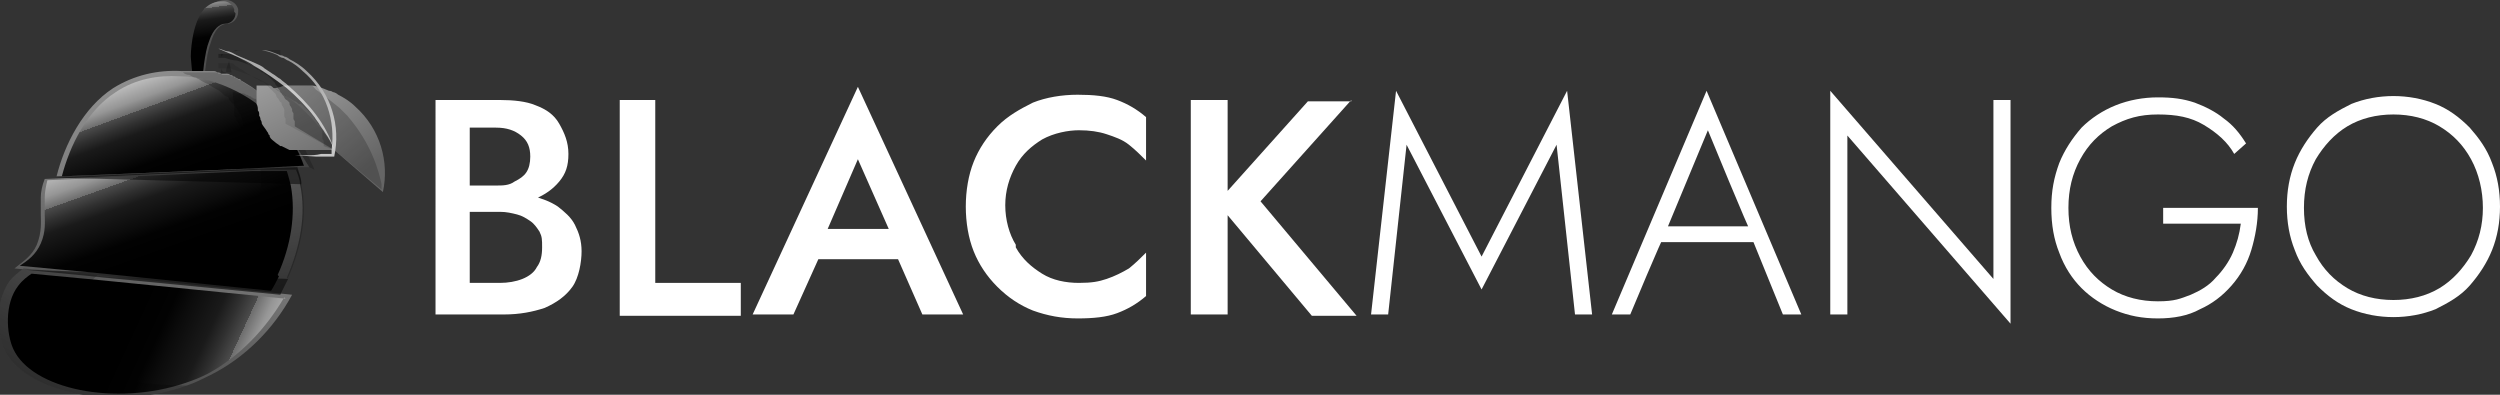 <?xml version="1.0" encoding="UTF-8"?>
<svg xmlns="http://www.w3.org/2000/svg" xmlns:xlink="http://www.w3.org/1999/xlink" version="1.1" viewBox="0 0 190 30">
  <rect x="0" y="0" width="190" height="30" fill="#333333" stroke="none"/>
  <!-- Generator: Adobe Illustrator 29.0.0, SVG Export Plug-In . SVG Version: 2.1.0 Build 186)  -->
  <defs>
    <style>
      .st0 {
        fill: url(#linear-gradient2);
      }

      .st1 {
        fill: url(#linear-gradient9);
      }

      .st2 {
        fill: url(#linear-gradient6);
      }

      .st3 {
        fill: url(#linear-gradient8);
      }

      .st4 {
        fill: url(#linear-gradient4);
      }

      .st5 {
        fill: url(#linear-gradient1);
      }

      .st5, .st6, .st7, .st8, .st9, .st10 {
        mix-blend-mode: screen;
      }

      .st6 {
        fill: url(#linear-gradient7);
      }

      .st7 {
        fill: url(#linear-gradient3);
      }

      .st8 {
        fill: url(#linear-gradient5);
      }

      .st11 {
        fill: url(#linear-gradient);
      }

      .st12 {
        isolation: isolate;
      }

      .st9 {
        fill: url(#linear-gradient10);
      }

      .st13 {
        fill: #fff;
      }

      .st14 {
        opacity: .3;
      }

      .st14, .st15, .st16, .st17, .st18 {
        mix-blend-mode: overlay;
      }

      .st15 {
        opacity: .5;
      }

      .st16 {
        opacity: .2;
      }

      .st17 {
        opacity: .1;
      }

      .st18 {
        opacity: 0;
      }

      .st10 {
        opacity: .6;
      }
    </style>
    <linearGradient id="linear-gradient" x1="15.1" y1="-.8" x2="16.4" y2="3.9" gradientUnits="userSpaceOnUse">
      <stop offset="0" stop-color="#5e5e5e"/>
      <stop offset="1" stop-color="#4d4d4d"/>
    </linearGradient>
    <linearGradient id="linear-gradient1" x1="15.8" y1="-.7" x2="16.4" y2="3.6" gradientUnits="userSpaceOnUse">
      <stop offset="0" stop-color="#fff"/>
      <stop offset="0" stop-color="#f8f8f8"/>
      <stop offset="0" stop-color="#c5c5c5"/>
      <stop offset=".2" stop-color="#969696"/>
      <stop offset=".3" stop-color="#6d6d6d"/>
      <stop offset=".3" stop-color="#4b4b4b"/>
      <stop offset=".4" stop-color="#303030"/>
      <stop offset=".5" stop-color="#1a1a1a"/>
      <stop offset=".7" stop-color="#0b0b0b"/>
      <stop offset=".8" stop-color="#020202"/>
      <stop offset="1" stop-color="#000"/>
    </linearGradient>
    <linearGradient id="linear-gradient2" x1="10.6" y1="4.9" x2="15.8" y2="18.3" gradientUnits="userSpaceOnUse">
      <stop offset="0" stop-color="#919191"/>
      <stop offset=".4" stop-color="#7d7d7d"/>
      <stop offset="1" stop-color="#5e5e5e"/>
    </linearGradient>
    <linearGradient id="linear-gradient3" x1="11.1" y1="5.6" x2="13.9" y2="13.2" xlink:href="#linear-gradient1"/>
    <linearGradient id="linear-gradient4" x1="11.1" y1="12.6" x2="13.6" y2="25.8" gradientUnits="userSpaceOnUse">
      <stop offset="0" stop-color="#767676"/>
      <stop offset="1" stop-color="#373737"/>
    </linearGradient>
    <linearGradient id="linear-gradient5" x1="9.6" y1="10.9" x2="12.6" y2="19.3" xlink:href="#linear-gradient1"/>
    <linearGradient id="linear-gradient6" x1="13.9" y1="17.7" x2="5.8" y2="31.5" xlink:href="#linear-gradient4"/>
    <linearGradient id="linear-gradient7" x1="20.3" y1="29.3" x2="9.9" y2="24.5" xlink:href="#linear-gradient1"/>
    <linearGradient id="linear-gradient8" x1="17.1" y1="2.8" x2="26.4" y2="14.1" gradientUnits="userSpaceOnUse">
      <stop offset="0" stop-color="#c7c7c7"/>
      <stop offset="1" stop-color="#656565"/>
    </linearGradient>
    <linearGradient id="linear-gradient9" x1="16.5" y1=".2" x2="23.6" y2="14.4" xlink:href="#linear-gradient8"/>
    <linearGradient id="linear-gradient10" x1="-1384.2" y1="1666.5" x2="-1377.4" y2="1674.8" gradientTransform="translate(-543 2100.2) rotate(155.5)" xlink:href="#linear-gradient8"/>
  </defs>
  <g class="st12">
    <g id="_레이어_1" data-name="레이어_1">
      <g>
        <path class="st11" d="M18.1.9c0,.5-.4.9-.8.9-.5,0-1,.4-1.3,1.5-.2.5-.3,1.2-.4,2-.1,1.2-.3,1.8-.4,2.1-.1.3-.2.1-.3-.2-.2-.8-.3-2.5-.3-2.5,0,0,0-2.7,1.1-4,0,0,0,0,0,0C16,.3,16.5,0,17.2,0c.4,0,.8.3.9.7,0,0,0,.2,0,.2Z"/>
        <path class="st5" d="M17.9,1c0,.4-.3.8-.8.8-.4,0-.9.4-1.2,1.3-.2.5-.3,1.1-.4,1.8-.1,1.1-.3,1.6-.4,1.9-.1.2-.2,0-.3-.2-.2-.7-.3-2.3-.3-2.3,0,0,0-2.4,1-3.6,0,0,0,0,0,0,.4-.4.8-.6,1.5-.6.4,0,.7.3.8.6,0,0,0,.1,0,.2Z"/>
        <path class="st16" d="M17.4,4.6c0,.2-.2.5-.2.7,0,.3-.1.6-.2.9,0,0,0,.1,0,.2,0,0,0,.1,0,.2,0,.1,0,.2,0,.3,0,.2,0,.3,0,.5,0,0,0,0,0,0h0c0,.1,0,.3,0,.4,0,.4-.1.7-.2.8,0,0-.2-.1-.3-.2-.1-.4-.2-1.1-.2-1.7,0-.3,0-.5,0-.6,0-.1,0-.2,0-.2h0c0,0,.1,0,.2,0,.1,0,.2,0,.3.1,0,0,0,0,0,0,0,0,0,0,0,0,0,0,0,0,0,0,0,0,0,0,0,0,0,0,0,0,0,0,0,0,0,0,0-.1,0,0,0,0,0-.1,0-.2,0-.3,0-.5h0c0-.1,0-.2,0-.2h0s0,0,0,0c0,0,0,0,0,0,0,0,0,0,0,0h0c0,0,0,0,0,0,0,0,0,0,0,0,0,0,0,0,0,0,0,0,0,0,0,0h0s0,0,0,0c0,0,0,0,0,0,0,0,0,0,0,0h0s0,0,0,0c0,0,0,0,0,0,0,0,0,0,0,0h0s0,0,0,0c0,0,0,0,0,0,0,0,0,0,0,0,0,0,0,0,0,0,0,0,0,0,0,0,0,0,0,0,0,0h0s0,0,0-.1c0,0,0,0,0,0,0,0,0,0,0,0t0,0c0,.2,0,.3.1.4,0,0,0,0,0,0h0c0,0,.1.1.2.1.1,0,.3,0,.5,0Z"/>
        <path class="st0" d="M23.5,12.7h-.9s-.6,0-.6,0h-2.1c0,0-2.6.2-2.6.2l-13,.5h0c.6-2.4,2-5.2,4.3-6.7,1.6-1,3.4-1.4,5.2-1.3.1,0,.2,0,.4,0,0,0,.2,0,.3,0,0,0,.1,0,.2,0,0,0,0,0,.1,0,0,0,.1,0,.2,0,0,0,0,0,0,0,.1,0,.2,0,.3,0,0,0,.1,0,.2,0,0,0,0,0,0,0,0,0,0,0,0,0,0,0,0,0,0,0,0,0,.1,0,.2,0,0,0,.2,0,.2,0,0,0,0,0,.1,0,0,0,.1,0,.2,0,.1,0,.2,0,.3.1,0,0,0,0,0,0,0,0,0,0,0,0h0s0,0,0,0c.1,0,.2,0,.3.1,0,0,.1,0,.2,0,0,0,.2,0,.2,0,.1,0,.2,0,.3.1,0,0,.2,0,.2.1,0,0,.2,0,.2.1,0,0,.1,0,.2.1,0,0,0,0,0,0,0,0,0,0,0,0,0,0,0,0,0,0,0,0,.2,0,.2.1,0,0,0,0,0,0h0s0,0,0,0h0s0,0,0,0c.3.2.7.4,1.1.7,0,0,0,0,0,0,0,0,0,0,0,0,0,0,0,0,0,0,.1.1.3.2.4.3,0,0,0,0,0,0,0,0,.2.1.2.2,0,0,0,0,0,0,0,0,0,0,0,0,0,0,0,0,0,0,0,0,0,0,0,0h0c.1.1.2.2.3.3,0,0,0,0,0,0,0,0,0,0,0,0s0,0,0,0c0,0,.1.1.2.2,0,0,0,0,0,0h0s0,0,0,0c0,0,0,0,0,0,0,0,0,0,0,0,.7.7,1.3,1.6,1.8,2.7,0,0,0,0,0,0,0,0,0,0,0,0,.1.3.3.6.4.9,0,0,0,0,0,0Z"/>
        <path class="st7" d="M23,12.6l-6,.3-12.3.5c.6-2.3,1.9-5,4.1-6.4,1.5-1,3.2-1.3,4.9-1.2,1.5,0,3,.5,4.2,1.1.4.2,3.9,1.9,5.2,5.7,0,0,0,0,0,0Z"/>
        <path class="st4" d="M21.9,21.2c-.2.4-.4.8-.6,1.2,0,0,0,0,0,0l-5.2-.5-9.3-.9-5.7-.6c.6-.5,1.3-.9,1.7-1.8.4-1,.3-1.8.3-2.3,0-.4,0-.9,0-1.3,0-.4.1-.9.3-1.4,0,0,0,0,0,0l11.4-.5,4.9-.2h2.8c.1.3.3.7.3,1.1.5,2.3,0,4.8-1,7.1Z"/>
        <path class="st8" d="M21.2,21c-.2.4-.4.8-.6,1.1,0,0,0,0,0,0l-4.9-.5-8.8-.9-5.4-.5c.6-.4,1.2-.8,1.6-1.7.4-.9.3-1.7.3-2.2,0-.4,0-.8,0-1.3,0-.4.1-.9.2-1.3,0,0,0,0,0,0l10.9-.5,4.7-.2h2.6c.1.3.2.7.3,1.1.4,2.2,0,4.6-1,6.8Z"/>
        <path class="st2" d="M22.2,22.4c-1.4,2.6-3.6,4.8-6.2,6.1-.6.3-1.2.6-1.8.8-5.6,2-12.4.5-13.9-2.8-.5-1.2-.7-3.5.4-5.1.3-.4.7-.7,1.1-1h0l5.6.5,14.8,1.5Z"/>
        <path class="st6" d="M21.6,22.6c-1.4,2.4-3.4,4.5-5.8,5.8-.6.3-1.1.5-1.7.7-5.3,1.8-11.7.5-13.1-2.6-.5-1.1-.7-3.4.4-4.8.3-.4.7-.7,1-.9h0l5.3.5,14,1.4Z"/>
        <path class="st15" d="M21.9,21.2c-.2.4-.4.8-.6,1.2l-19.4-1.9,20.1.7Z"/>
        <path class="st15" d="M22.9,14l-18.7-.5,18.4-.8c.1.4.3.8.3,1.2Z"/>
        <path class="st16" d="M14.2,29.3c-5.6,2-12.4.5-13.9-2.8-.5-1.2-.7-3.5.4-5.1.3-.4.7-.7,1.1-1h0l5.6.5-.4.4S.1,29.2,14.2,29.3Z"/>
        <path class="st16" d="M21.9,21.2c-.2.4-.4.8-.6,1.2,0,0,0,0,0,0l-5.2-.5-9.3-.9c.2,0,.4,0,.6,0,12.3,1,12.6-5.9,12.4-8.1h2.8c.1.3.3.7.3,1.1.5,2.3,0,4.8-1,7.1Z"/>
        <path class="st16" d="M23.5,12.7h-.9s-.6,0-.6,0h-2.1c0,0-2.6.2-2.6.2h0c0,0,.1-.1.2-.2.6-.8.9-1.6,1-2.3,0-.3,0-.5,0-.8h0c0-.6-.4-1.2-.7-1.6,0,0-.1-.1-.2-.2,0,0-.2-.2-.2-.3s-.2-.2-.3-.2c0,0,0,0,0,0,0,0,0,0,0,0,0,0-.1-.1-.2-.2-.2-.2-.4-.3-.6-.4-.2-.1-.4-.3-.7-.4h0c-.2-.1-.4-.2-.5-.3,0,0-.1,0-.2-.1-.2,0-.3-.1-.5-.2-.2,0-.4-.1-.5-.2.1,0,.2,0,.4,0,0,0,.2,0,.3,0,0,0,.1,0,.2,0,0,0,0,0,.1,0,0,0,.1,0,.2,0,0,0,0,0,0,0,.1,0,.2,0,.3,0,0,0,.1,0,.2,0,0,0,0,0,0,0,0,0,0,0,0,0,0,0,0,0,0,0,0,0,.1,0,.2,0,0,0,.2,0,.2,0,0,0,0,0,.1,0,0,0,.1,0,.2,0,.1,0,.2,0,.3.1,0,0,0,0,0,0,0,0,0,0,0,0h0s0,0,0,0c.1,0,.2,0,.3.1,0,0,.1,0,.2,0,0,0,.2,0,.2,0,.1,0,.2,0,.3.1,0,0,.2,0,.2.1,0,0,.2,0,.2.1,0,0,.1,0,.2.1,0,0,0,0,0,0,0,0,0,0,0,0,0,0,0,0,0,0,0,0,.2,0,.2.1,0,0,0,0,0,0h0s0,0,0,0h0s0,0,0,0c.3.2.7.4,1.1.7,0,0,0,0,0,0,0,0,0,0,0,0,0,0,0,0,0,0,.1.1.3.2.4.3,0,0,0,0,0,0,0,0,.2.1.2.2,0,0,0,0,0,0,0,0,0,0,0,0,0,0,0,0,0,0,0,0,0,0,0,0h0c.1.1.2.2.3.3,0,0,0,0,0,0,0,0,0,0,0,0s0,0,0,0c0,0,.1.1.2.2,0,0,0,0,0,0h0s0,0,0,0c0,0,0,0,0,0,0,0,0,0,0,0,.7.7,1.3,1.6,1.8,2.7,0,0,0,0,0,0,0,0,0,0,0,0,.1.3.3.6.4.9,0,0,0,0,0,0Z"/>
        <g>
          <path class="st3" d="M25.4,11.4h0s0,0,0,0c0,0,0,0,0,0,0,0,0,0,0,0,0,0,0,0,0,0,0,0,0,0-.1,0,0,0,0,0,0,0,0,0,0,0,0,0,0,0-.1,0-.2,0,0,0,0,0,0,0,0,0,0,0,0,0,0,0,0,0,0,0,0,0,0,0,0,0,0,0,0,0,0,0,0,0,0,0,0,0,0,0,0,0,0,0,0,0,0,0,0,0,0,0,0,0,0,0,0,0,0,0-.1,0,0,0,0,0,0,0,0,0,0,0-.1,0,0,0,0,0-.1,0,0,0,0,0,0,0,0,0,0,0,0,0h0s0,0,0,0c0,0,0,0,0,0,0,0,0,0,0,0,0,0,0,0,0,0,0,0,0,0-.1,0,0,0-.1,0-.2,0,0,0,0,0,0,0h0s0,0-.1,0h0s0,0,0,0,0,0,0,0c0,0,0,0,0,0,0,0,0,0,0,0,0,0,0,0,0,0h0s0,0,0,0c0,0,0,0,0,0,0,0,0,0,0,0,0,0,0,0,0,0s0,0,0,0c0,0,0,0,0,0,0,0,0,0,0,0,0,0,0,0,0,0,0,0,0,0,0,0,0,0,0,0,0,0,0,0,0,0,0,0,0,0,0,0,0,0,0,0,0,0,0,0h0s0,0-.1,0c0,0,0,0,0,0-.1,0-.3,0-.4,0,0,0,0,0,0,0,0,0,0,0,0,0s0,0,0,0c0,0,0,0,0,0,0,0,0,0,0,0-.1,0-.2,0-.3,0,0,0,0,0,0,0,0,0,0,0,0,0,0,0-.1,0-.2,0,0,0,0,0,0,0s0,0,0,0c0,0,0,0,0,0,0,0,0,0,0,0,0,0,0,0,0,0,0,0,0,0,0,0,0,0,0,0,0,0,0,0,0,0,0,0,0,0-.1,0-.2,0,0,0,0,0,0,0,0,0,0,0,0,0,0,0,0,0,0,0,0,0,0,0-.1,0,0,0,0,0-.1,0,0,0-.1,0-.2,0-.2-.1-.4-.2-.6-.3,0,0,0,0-.1,0,0,0,0,0,0,0,0,0,0,0,0,0,0,0,0,0,0,0-.1,0-.2-.2-.4-.3,0,0,0,0,0,0,0,0,0,0,0,0-.1-.1-.3-.2-.4-.4,0,0,0,0,0,0,0,0,0,0,0,0,0,0,0,0,0,0,0,0,0,0,0-.1,0,0,0,0,0,0,0,0,0,0,0,0,0,0,0,0,0,0,0,0,0,0,0,0,0,0,0,0,0,0,0,0,0,0,0,0,0,0,0,0,0,0,0,0,0,0-.1-.1,0,0,0-.1-.1-.2,0,0,0,0,0,0-.1-.2-.3-.4-.4-.6,0,0,0,0,0,0h0s0,0,0,0c0,0,0,0,0,0,0,0,0,0,0,0,0,0,0,0,0,0,0,0,0,0,0-.1,0,0,0,0,0-.1,0,0,0,0,0-.1,0,0,0,0,0,0,0,0,0,0,0,0h0s0,0,0,0c0,0,0,0,0-.1,0-.1,0-.2-.1-.3,0-.2,0-.3-.1-.5,0,0,0,0,0,0,0,0,0-.2,0-.2,0,0,0,0,0,0,0,0,0,0,0-.1h0s0,0,0,0c0,0,0,0,0,0,0,0,0,0,0,0,0,0,0,0,0,0,0,0,0,0,0,0,0,0,0,0,0,0,0,0,0,0,0-.1,0,0,0-.1,0-.2,0,0,0-.1,0-.2,0,0,0-.2,0-.2,0,0,0,0,0,0,0,0,0,0,0,0h0s0,0,0-.1h0s0,0,0,0c0,0,0,0,0,0,0,0,0,0,0,0,0,0,0,0,0,0h0c0,0,0-.1,0-.1,0,0,0,0,0,0,0,0,0,0,0,0,0,0,0,0,0,0h0s0,0,0,0c0,0,0,0,0,0,0,0,0,0,0,0h0s0,0,0,0c0,0,0,0,0,0,0,0,0,0,0,0,0,0,0,0,0,0h0s0,0,0,0c0,0,0,0,0,0,0,0,0,0,0,0,0,0,0,0,0,0,0,0,0,0,0,0,0,0,0,0,0,0h0s0,0,0-.1c0,0,0,0,0,0,0,0,0,0,0,0h0s0,0,0,0c0,0,0,0,0,0,0,0,0,0,0,0,0,0,0,0,0,0,0,0,0,0,0,0,0,0,0,0,0-.1h0s0,0,0,0h0s0,0,0,0c.1,0,.2,0,.3-.1.3,0,.6-.1.8-.2.6,0,1.2,0,1.7,0,0,0,.1,0,.2,0,0,0,0,0,0,0,0,0,0,0,.1,0,.5,0,.9.2,1.4.4,0,0,.2,0,.3.1.1,0,.3.1.4.2.4.2.9.5,1.3.9,1.9,1.7,2.6,4.2,2.1,6.5Z"/>
          <path class="st16" d="M25.4,11.4s0,0,0,0c0,0,0,0,0,0,0,0,0,0,0,0,0,0,0,0,0,0,0,0,0,0-.1,0,0,0,0,0,0,0,0,0,0,0,0,0,0,0-.1,0-.2,0,0,0,0,0,0,0,0,0,0,0,0,0,0,0,0,0,0,0,0,0,0,0,0,0,0,0,0,0,0,0,0,0,0,0,0,0,0,0,0,0,0,0,0,0,0,0,0,0,0,0,0,0,0,0,0,0,0,0-.1,0,0,0,0,0,0,0,0,0,0,0-.1,0,0,0,0,0-.1,0,0,0,0,0,0,0,0,0,0,0,0,0h0s0,0,0,0c0,0,0,0,0,0,0,0,0,0,0,0,0,0,0,0,0,0,0,0,0,0-.1,0,0,0-.1,0-.2,0,0,0,0,0,0,0h0s0,0-.1,0h0s0,0,0,0,0,0,0,0c0,0,0,0,0,0,0,0,0,0,0,0,0,0,0,0,0,0h0s0,0,0,0c0,0,0,0,0,0,0,0,0,0,0,0,0,0,0,0,0,0s0,0,0,0c0,0,0,0,0,0,0,0,0,0,0,0,0,0,0,0,0,0,0,0,0,0,0,0,0,0,0,0,0,0,0,0,0,0,0,0,0,0,0,0,0,0,0,0,0,0,0,0h0s0,0-.1,0c0,0,0,0,0,0-.1,0-.3,0-.4,0,0,0,0,0,0,0,0,0,0,0,0,0s0,0,0,0c0,0,0,0,0,0,0,0,0,0,0,0-.1,0-.2,0-.3,0,0,0,0,0,0,0,0,0,0,0,0,0,0,0-.1,0-.2,0,0,0,0,0,0,0s0,0,0,0c0,0,0,0,0,0,0,0,0,0,0,0,0,0,0,0,0,0,0,0,0,0,0,0,0,0,0,0,0,0,0,0,0,0,0,0,0,0-.1,0-.2,0,0,0,0,0,0,0,0,0,0,0,0,0,0,0,0,0,0,0,0,0,0,0-.1,0,0,0,0,0-.1,0,0,0-.1,0-.2,0-.2-.1-.4-.2-.6-.3,0,0,0,0-.1,0,0,0,0,0,0,0,0,0,0,0,0,0,0,0,0,0,0,0-.1,0-.2-.2-.4-.3,0,0,0,0,0,0,0,0,0,0,0,0-.1-.1-.3-.2-.4-.4,0,0,0,0,0,0,0,0,0,0,0,0,0,0,0,0,0,0,0,0,0,0,0-.1,0,0,0,0,0,0,0,0,0,0,0,0,0,0,0,0,0,0,0,0,0,0,0,0,0,0,0,0,0,0,0,0,0,0,0,0,0,0,0,0,0,0,0,0,0,0-.1-.1,0,0,0-.1-.1-.2,0,0,0,0,0,0-.1-.2-.3-.4-.4-.6,0,0,0,0,0,0h0s0,0,0,0c0,0,0,0,0,0,0,0,0,0,0,0,0,0,0,0,0,0,0,0,0,0,0-.1,0,0,0,0,0-.1,0,0,0,0,0-.1,0,0,0,0,0,0,0,0,0,0,0,0h0s0,0,0,0c0,0,0,0,0-.1,0-.1,0-.2-.1-.3,0-.2,0-.3-.1-.5,0,0,0,0,0,0,0,0,0-.2,0-.2,0,0,0,0,0,0,0,0,0,0,0-.1h0s0,0,0,0c0,0,0,0,0,0,0,0,0,0,0,0,0,0,0,0,0,0,0,0,0,0,0,0,0,0,0,0,0,0,0,0,0,0,0-.1,0,0,0-.1,0-.2,0,0,0-.1,0-.2,0,0,0-.2,0-.2,0,0,0,0,0,0,0,0,0,0,0,0h0s0,0,0-.1h0s0,0,0,0c0,0,0,0,0,0,0,0,0,0,0,0,0,0,0,0,0,0h0c0,0,0-.1,0-.1,0,0,0,0,0,0,0,0,0,0,0,0,0,0,0,0,0,0h0s0,0,0,0c0,0,0,0,0,0,0,0,0,0,0,0h0s0,0,0,0c0,0,0,0,0,0,0,0,0,0,0,0,0,0,0,0,0,0h0s0,0,0,0c0,0,0,0,0,0,0,0,0,0,0,0,0,0,0,0,0,0,0,0,0,0,0,0,0,0,0,0,0,0h0s0,0,0-.1c0,0,0,0,0,0,0,0,0,0,0,0h0s0,0,0,0c0,0,0,0,0,0,0,0,0,0,0,0,0,0,0,0,0,0,0,0,0,0,0,0,0,0,0,0,0-.1h0s0,0,0,0h0s0,0,0,0c.1,0,.2,0,.3-.1.3,0,.6-.1.8-.2.6,0,1.2,0,1.7,0,0,0,.1,0,.2,0,0,0,0,0,0,0,0,0,0,0,.1,0,0,0,0,0,0,0,.2,0,.3.2.4.3.7.5,1.3,1,1.8,1.4.2.2.4.4.6.6,1.9,2.2,2.4,4.3,2.6,5.2,0,.2,0,.4,0,.4h0s0,0,0,0h0s0,0,0,0c0,0,0,0,0,0h0s0,0,0,0h0Z"/>
          <path class="st16" d="M21.3,3.8s0,0-.1,0t0,0c-.2,0-.5,0-.8,0-.4,0-.8,0-1.2,0-.2,0-.4,0-.6,0-.2,0-.5,0-.7.1-.2,0-.3,0-.4.1h0s0,0,0,0h0s0,0,0,0c0,0,0,0,0,0h0s0,0,0,0c0,0-.1,0-.2,0h0s0,0,0,0c0,0,0,0-.1,0,0,0,0,0-.1,0,0,0,0,0,0,0,0,0-.1,0-.2.2,0,0,0,0,0,0t0,0s0,0,0,0c0,0,0,0-.1.1h0s0,0,0,0c0,0,0,0,0,0,0,0,0,0,0,0,0,0,0,0,0,0,0,0,0,0,0,0h0s0,0,0,0c0,0,0,0,0,0,0,0,0,0,0,0,0,0,0,0,0,0,0,0,0,0,0,0,0,0,0,0,0,0h0s0,0,0-.1c0,0,0,0,0,0,0,0,0,0,0,0h0s0,0,0,0c0,0,0,0,0,0,0,0,0,0,0,0,0,0,0,0,0,0,0,0,0,0,0,0,0,0,0,0,0-.1h0s0,0,0,0h0s0,0,0,0c.1,0,.2,0,.3-.1.3,0,.6-.1.8-.2.6,0,1.2,0,1.7,0,0,0,.1,0,.2,0,0,0,0,0,0,0,0,0,0,0,.1,0,.5,0,.9.2,1.4.4Z"/>
          <path class="st16" d="M23.5,12.7h-.9s-.6,0-.6,0h0s0,0,0,0,0,0,0,0c0,0,0,0-.1,0-.2,0-.3,0-.4-.1,0,0,0,0,0,0,0,0,0,0,0,0-.1,0-.2,0-.3-.1,0,0,0,0-.1,0,0,0-.1,0-.2-.1,0,0-.1,0-.2,0,0,0,0,0,0,0,0,0-.2-.1-.3-.2,0,0,0,0,0,0,0,0,0,0,0,0,0,0-.1,0-.2-.1,0,0,0,0-.1,0,0,0-.1,0-.2-.1-.2-.1-.4-.3-.6-.5,0,0-.1-.1-.2-.2-.1-.1-.3-.3-.4-.4,0,0,0,0,0,0,0,0,0,0,0,0-.1-.1-.2-.3-.3-.4,0,0,0-.1-.1-.2,0,0,0,0,0-.1,0,0,0,0,0,0,0,0,0,0,0,0,0,0,0,0,0,0,0,0,0,0,0-.1,0,0,0,0,0-.1,0,0,0-.1,0-.2,0,0,0-.1-.1-.2t0,0c0-.1-.1-.3-.2-.4,0-.1-.1-.3-.2-.4t0,0s0,0,0-.1c0,0,0,0,0,0,0-.1,0-.2,0-.3,0-.1,0-.2,0-.3,0,0,0,0,0,0,0-.3-.1-.6-.1-.9,0,0,0-.1,0-.2,0,0,0,0,0,0h0s0,0,0,0c.1,0,.2,0,.3.1,0,0,.1,0,.2,0,0,0,.2,0,.2,0,.1,0,.2,0,.3.1,0,0,.2,0,.2.1,0,0,.2,0,.2.1,0,0,.1,0,.2.1,0,0,0,0,0,0,0,0,0,0,0,0,0,0,0,0,0,0,0,0,.2,0,.2.1,0,0,0,0,0,0h0s0,0,0,0h0s0,0,0,0c.3.2.7.4,1.1.7,0,0,0,0,0,0,0,0,0,0,0,0,0,0,0,0,0,0,.1.1.3.2.4.3,0,0,0,0,0,0,0,0,.2.1.2.2,0,0,0,0,0,0,0,0,0,0,0,0,0,0,0,0,0,0,0,0,0,0,0,0h0c.1.1.2.2.3.3,0,0,0,0,0,0,0,0,0,0,0,0s0,0,0,0c0,0,.1.1.2.2,0,0,0,0,0,0h0s0,0,0,0c0,0,0,0,0,0,0,0,0,0,0,0,.7.7,1.3,1.6,1.8,2.7,0,0,0,0,0,0,0,0,0,0,0,0,.1.3.3.6.4.9,0,0,0,0,0,0Z"/>
          <path class="st1" d="M25.4,11.4s0,0-.1,0c0,0,0,0,0,0,0,0-.1,0-.2,0,0,0,0,0,0,0,0,0-.2,0-.2,0,0,0,0,0,0,0,0,0,0,0,0,0,0,0,0,0-.1,0,0,0,0,0,0,0,0,0-.1,0-.2,0,0,0,0,0,0,0,0,0,0,0-.1,0,0,0,0,0-.1,0,0,0,0,0,0,0,0,0,0,0,0,0h0c0,0-.1,0-.2,0,0,0,0,0,0,0,0,0-.2,0-.3,0,0,0,0,0,0,0h0s0,0-.1,0h0s0,0,0,0,0,0,0,0c0,0,0,0,0,0,0,0,0,0,0,0h0s0,0,0,0c0,0,0,0,0,0,0,0,0,0,0,0,0,0,0,0,0,0s0,0,0,0c0,0,0,0,0,0,0,0,0,0,0,0,0,0,0,0,0,0,0,0,0,0,0,0,0,0,0,0,0,0,0,0,0,0,0,0,0,0,0,0,0,0,0,0,0,0,0,0,0,0,0,0-.1,0-.2,0-.3,0-.5,0,0,0,0,0,0,0,0,0,0,0,0,0,0,0,0,0,0,0,0,0,0,0-.1,0,0,0,0,0,0,0,0,0,0,0-.1,0,0,0,0,0-.1,0,0,0-.1,0-.2,0,0,0,0,0,0,0,0,0,0,0-.1,0,0,0,0,0,0,0,0,0,0,0,0,0,0,0,0,0,0,0,0,0,0,0,0,0,0,0,0,0-.1,0,0,0,0,0,0,0,0,0,0,0,0,0,0,0,0,0,0,0,0,0-.1,0-.2,0,0,0,0,0-.1,0,0,0-.1,0-.2,0-.2-.1-.4-.2-.6-.3,0,0,0,0-.1,0,0,0,0,0,0,0,0,0,0,0,0,0-.1-.1-.3-.2-.4-.3,0,0,0,0,0,0-.1-.1-.3-.2-.4-.4,0,0,0,0,0,0s0,0,0,0c0,0,0,0,0-.1,0,0,0,0,0,0,0,0,0,0,0,0,0,0,0,0,0,0,0,0,0,0,0,0,0,0,0,0,0,0,0,0,0,0-.1-.1,0,0,0-.1-.1-.2,0,0,0,0,0,0-.1-.2-.3-.4-.4-.6,0,0,0,0,0,0h0s0,0,0,0c0,0,0,0,0,0,0,0,0,0,0,0,0,0,0-.2-.1-.3,0,0,0-.2-.1-.3,0,0,0,0,0,0,0,0,0,0,0-.1,0-.1,0-.2-.1-.3,0-.2,0-.3-.1-.5,0,0,0,0,0,0,0,0,0-.2,0-.2,0,0,0,0,0,0,0,0,0,0,0-.1h0s0,0,0,0c0,0,0,0,0,0,0,0,0,0,0,0,0,0,0,0,0,0,0,0,0,0,0,0,0,0,0,0,0-.1,0,0,0-.1,0-.2,0,0,0-.1,0-.2,0,0,0-.2,0-.2,0,0,0,0,0,0,0,0,0,0,0-.1h0c0,0,0,0,0,0,0,0,0,0,0,0,0,0,0,0,0,0h0c0,0,0-.1,0-.1,0,0,0,0,0,0,0,0,0,0,0,0,0,0,0,0,0,0h0s0,0,0,0c0,0,0,0,0,0,0,0,0,0,0,0,0,0,0,0,0,0h0s0,0,0,0c0,0,0,0,0,0,0,0,0,0,0,0,0,0,0,0,0,0h0s0,0,0,0c0,0,0,0,0,0,0,0,0,0,0,0,0,0,0,0,0,0,0,0,0,0,0,0,0,0,0,0,0,0h0s0,0,0-.1c0,0,0,0,0,0,0,0,0,0,0,0h0s0,0,0,0c0,0,0,0,0,0,0,0,0,0,0,0,0,0,0,0,0,0h0s0,0,0,0c0,0,0,0,0,0,0,0,0,0,0-.1h0s0,0,0,0c0,0,0,0,0,0h0s0,0,0,0c0,0,0,0,0,0t0,0s0,0,0,0c0,0,0,0,0,0,0,0,0,0,0,0t0,0s0,0,0,0c0,0,0,0,0,0,0,0,0,0,0,0,0,0,.2,0,.2,0,0,0,0,0,0,0,0,0,0,0,0,0,0,0,0,0,0,0h0s0,0,0,0c0,0,0,0,0,0,0,0,0,0,0,0h0s0,0,0,0c0,0,0,0,0,0,0,0,0,0,0,0h0s0,0,0,0c0,0,0,0,0,0,0,0,0,0,0,0,0,0,0,0,0,0,0,0,0,0,0,0,0,0,.1,0,.1,0,0,0,.1,0,.2,0,0,0,0,0,0,0,0,0,0,0,0,0h0s0,0,0,0c0,0,0,0,0,0h0s0,0,0,0c0,0,0,0,0,0,0,0,0,0,0,0,0,0,.1,0,.2,0h0s0,0,0,0c0,0,0,0,.1,0,0,0,0,0,0,0,0,0,.1,0,.2,0,0,0,0,0,0,0,0,0,0,0,0,0,.1,0,.2.1.3.2,0,0,0,0,0,0,0,0,.2.1.3.2.2.1.4.2.6.4,0,0,0,0,0,0,0,0,.1,0,.2.1.2.1.3.2.5.3.1,0,.2.1.3.2,0,0,0,0,0,0,0,0,0,0,0,0,0,0,0,0,0,0,0,0,0,0,0,0t0,0h0s0,0,0,0c0,0,0,0,0,0,0,0,0,0,.1,0,0,0,0,0,0,0,0,0,.1,0,.2.1,0,0,0,0,0,0,0,0,0,0,0,0,0,0,0,0,0,0,0,0,0,0,0,0,0,0,.1.1.2.2,0,0,.1.1.2.2,0,0,0,0,0,0h0s0,0,.1.1c0,0,0,0,0,0,0,0,0,0,0,0,0,0,0,0,0,0t0,0s0,0,.1.1,0,0,0,0c0,0,0,0,0,0s0,0,0,0c0,0,0,0,.1.1,0,0,0,0,0,0h0s0,0,0,0,0,0,0,0c0,0,0,0,0,0,0,0,0,0,.1.1,0,0,.1.1.1.2,0,0,0,0,0,0,0,0,0,0,0,0,0,0,0,0,0,0,0,.1.2.2.2.3,0,0,.1.2.2.2,0,0,0,0,0,0,0,0,0,0,0,0,0,0,0,0,0,0,0,0,0,0,0,0,0,0,0,0,0,0,0,0,0,0,0,0,0,0,0,0,0,0,0,0,0,0,0,0,0,0,0,0,0,0,0,0,0,0,0,.1h0s0,0,0,0h0s0,0,0,0c0,0,0,0,0,0,0,0,0,0,0,0h0s0,0,0,0c0,0,0,.1.1.2,0,0,.1.2.1.2,0,0,0,0,0,0,0,0,0,0,0,0,0,0,0,0,0,0,0,0,0,0,0,0,0,0,0,0,0,0,0,0,0,0,0,.1,0,0,0,0,0,0,0,0,0,0,0,0,0,0,0,0,0,0,0,0,0,.1,0,.2,0,0,0,0,0,0,0,0,0,.1,0,.2,0,0,0,0,0,0,0,0,0,.1.1.2,0,0,0,.1,0,.2,0,0,0,.2,0,.2h0s0,0,0,0c0,0,0,0,0,0,0,0,0,0,0,0h0s0,0,0,0c0,0,0,0,0,0,0,0,0,0,0,0,0,0,0,0,0,0h0s0,0,0,0h0s0,0,0,0h0s0,0,0,0h0Z"/>
          <path class="st17" d="M25.4,11.4s0,0,0,0t0,0s0,0,0-.2c-.2-.3-.8-1.2-1.6-2.1-.2-.2-.4-.4-.6-.6-.3-.3-.5-.5-.9-.8-.9-.7-1.9-1.4-3.1-1.9-.5-.2-1.1-.4-1.7-.6h0c0,0-.2,0-.2,0,0,0-.1,0-.2,0,0,0,0,0,0,0h0c0,0-.1,0-.2,0,0,0-.2,0-.2,0,0,0,0,0-.1,0,0,0,0,0,0,0,0,0,0,0,0-.1h0c0,0,0,0,0,0,0,0,0,0,0,0,0,0,0,0,0,0h0c0,0,0-.1,0-.1,0,0,0,0,0,0,0,0,0,0,0,0,0,0,0,0,0,0h0s0,0,0,0c0,0,0,0,0,0,0,0,0,0,0,0h0s0,0,0,0c0,0,0,0,0,0,0,0,0,0,0,0,0,0,0,0,0,0,0,0,0,0,0,0h0s0,0,0,0c0,0,0,0,0,0,0,0,0,0,0,0,0,0,0,0,0,0,0,0,0,0,0,0,0,0,0,0,0,0h0s0,0,0-.1c0,0,0,0,0,0,0,0,0,0,0,0h0s0,0,0,0c0,0,0,0,0,0,0,0,0,0,0,0,0,0,0,0,0,0,0,0,0,0,0,0h0s0,0,0,0c0,0,0,0,0,0,0,0,0,0,0-.1h0s0,0,0,0c0,0,0,0,0,0h0s0,0,0,0c0,0,0,0,0,0,0,0,0,0,0,0,0,0,0,0,0,0h0s0,0,0,0c0,0,0,0,0,0,0,0,0,0,0,0,0,0,.2,0,.2,0,0,0,0,0,0,0,0,0,0,0,0,0,0,0,0,0,0,0,0,0,0,0,0,0,0,0,0,0,0,0,0,0,0,0,0,0,0,0,0,0,0,0,0,0,0,0,0,0h0s0,0,0,0c0,0,0,0,0,0,0,0,0,0,0,0,0,0,0,0,0,0,0,0,0,0,0,0,0,0,.1,0,.1,0,0,0,.1,0,.2,0,0,0,0,0,0,0,0,0,0,0,0,0h0s0,0,0,0c0,0,0,0,0,0h0s0,0,0,0t0,0s0,0,0,0c0,0,0,0,0,0,0,0,.1,0,.2,0h0s0,0,0,0c0,0,0,0,.1,0,0,0,0,0,0,0,0,0,.1,0,.2,0,0,0,0,0,0,0,0,0,0,0,0,0,.1,0,.2.1.3.2,0,0,0,0,0,0,0,0,.2.1.3.2.2.1.4.2.6.4,0,0,0,0,0,0,0,0,.1,0,.2.1.2.1.3.2.5.3.1,0,.2.1.3.2,0,0,0,0,0,0,0,0,0,0,0,0,0,0,0,0,0,0,0,0,0,0,0,0,0,0,0,0,0,0,0,0,0,0,0,0,0,0,0,0,.1,0,0,0,0,0,0,0,0,0,.1,0,.2.1,0,0,0,0,0,0,0,0,0,0,0,0,0,0,0,0,0,0,0,0,0,0,0,0,0,0,.1.1.2.2,0,0,.1.1.2.2,0,0,0,0,0,0h0s0,0,.1.1c0,0,0,0,0,0,0,0,0,0,0,0t0,0s0,0,.1.1,0,0,0,0c0,0,0,0,0,0s0,0,0,0c0,0,0,0,.1.1,0,0,0,0,0,0h0s0,0,0,0,0,0,0,0c0,0,0,0,0,0,0,0,0,0,.1.1,0,0,.1.1.1.2,0,0,0,0,0,0,0,0,0,0,0,0,0,0,0,0,0,0,0,.1.2.2.2.3,0,0,.1.2.2.2,0,0,0,0,0,0,0,0,0,0,0,0,0,0,0,0,0,0,0,0,0,0,0,0,0,0,0,0,0,0,0,0,0,0,0,0,0,0,0,0,0,0,0,0,0,0,0,0,0,0,0,0,0,0s0,0,0,0c0,0,0,0,0,.1,0,0,0,0,0,0h0s0,0,0,0c0,0,0,0,0,0h0s0,0,0,0c0,0,0,.1.1.2,0,0,.1.2.1.2,0,0,0,0,0,0,0,0,0,0,0,0,0,0,0,0,0,0,0,0,0,0,0,0,0,0,0,0,0,0,0,0,0,0,0,.1,0,0,0,0,0,0,0,0,0,0,0,0,0,0,0,.1,0,.2,0,0,0,0,0,0,0,0,0,.1,0,.2,0,0,0,0,0,0,0,0,0,.1.1.2,0,0,0,.1,0,.2,0,0,0,.2,0,.2h0s0,0,0,0c0,0,0,0,0,0,0,0,0,0,0,0h0s0,0,0,0c0,0,0,0,0,0,0,0,0,0,0,0,0,0,0,0,0,0h0s0,0,0,0c0,0,0,0,0,0Z"/>
          <path class="st14" d="M25.4,11.4s0,0,0,0t0,0s0,0,0-.2c-.5-1-3-5.3-7.4-6.6-.3,0-.6-.1-.9-.2,0,0-.2,0-.3,0h0s0,0,0,0c0,0-.1,0-.2,0,0,0,0,0,0,0,0,0,0,0,0,0,0,0,0,0,0,0,0,0,0,0,0,0,0,0,0,0,0-.1,0,0,0,0,0,0,0,0,0,0,0,0,0,0,0,0,0,0,0,0,0,0,0,0,0,0,0,0,0-.1,0,0,0,0,0,0,0,0,0,0,0,0h0s0,0,0,0c0,0,0,0,0,0,0,0,0,0,0-.1h0s0,0,0,0c0,0,0,0,0,0,0,0,0,0,0,0,0,0,0,0,0,0,0,0,0,0,0,0,0,0,0,0,0,0t0,0s0,0,0,0c0,0,0,0,0,0,0,0,.2,0,.2,0,0,0,0,0,0,0,0,0,0,0,0,0,0,0,0,0,0,0,0,0,0,0,0,0,0,0,0,0,0,0,0,0,0,0,0,0,0,0,0,0,0,0,0,0,0,0,0,0,0,0,0,0,0,0h0s0,0,0,0c0,0,0,0,0,0,0,0,0,0,0,0,0,0,0,0,0,0,0,0,.1,0,.1,0,0,0,.1,0,.2,0,0,0,0,0,0,0,0,0,0,0,0,0,0,0,0,0,0,0,0,0,0,0,0,0h0s0,0,0,0c0,0,0,0,0,0,0,0,.1,0,.2,0,0,0,0,0,0,0,0,0,0,0,.1,0,0,0,0,0,0,0,0,0,.1,0,.2,0,0,0,0,0,0,0,.1,0,.2.1.4.2,0,0,0,0,0,0,0,0,.2.1.3.2.2.1.4.2.6.4,0,0,.2,0,.2.1.2.1.3.2.5.3.1,0,.2.1.3.2,0,0,0,0,0,0,0,0,0,0,0,0,0,0,0,0,0,0,0,0,0,0,0,0,0,0,0,0,0,0,0,0,0,0,0,0,0,0,0,0,.1,0,0,0,.2.2.3.2,0,0,0,0,0,0,.1.1.2.2.3.3,0,0,.1.1.2.2h0c0,0,0,0,.1.1,0,0,0,0,0,0h0c0,0,0,.1.1.2s0,0,0,0c0,0,0,0,0,0,0,0,0,0,.1.1,0,0,0,0,0,.1,0,0,0,0,0,0,0,0,0,0,.1.1,0,0,.1.1.1.2,0,0,0,0,.1.1,0,0,0,0,0,0,0,.1.2.2.2.3,0,0,.1.2.2.2,0,0,0,0,0,0,0,0,0,0,0,0,0,0,.1.1.2.2,0,0,0,0,0,0,0,0,0,0,0,0,0,0,0,0,0,.1h0s0,0,0,0c0,0,0,0,0,0,0,0,0,0,0,0,0,0,0,.1.1.2,0,0,.1.2.1.2,0,0,0,0,0,0,0,0,0,0,0,0,0,0,0,0,0,.1,0,0,0,.1.1.2,0,0,0,0,0,0,0,0,0,0,0,0,0,0,0,.1,0,.2,0,0,0,0,0,0,0,0,0,.1,0,.2,0,0,0,0,0,0,0,0,0,.1.1.2,0,0,0,.1,0,.2,0,0,0,.2,0,.2h0s0,0,0,0c0,0,0,0,0,0,0,0,0,0,0,0,0,0,0,0,0,0,0,0,0,0,0,0,0,0,0,0,0,0,0,0,0,0,0,0,0,0,0,0,0,0,0,0,0,0,0,0Z"/>
          <path class="st18" d="M25.4,11.4h0s0,0-.1-.1c0,0,0,0,0,0-.4-.5-2.1-2.1-4.4-2.9,0,0,0,0,0,0,0,0,0,0,0,0,0,0,0,0-.1,0,0,0,0,0,0,0-.1,0-.3,0-.4-.1,0,0,0,0,0,0-.1,0-.2,0-.3,0,0,0,0,0,0,0h0s0,0,0,0c0,0-.1,0-.2,0-.7-.1-1.5-.1-2.2,0,0,0,0,0-.1,0,0,0,0,0-.1,0,0,0,0,0-.1,0h0s0,0,0,0c0,0,0,0,0,0,0,0,0,0,0,0,0,0,0,0,0,0,0,0,0,0,0,0,0-.1-.1-.2-.2-.4,0,0,0-.1,0-.2,0,0,0,0,0,0,0,0,0,0,0-.1,0-.1,0-.2-.1-.3,0-.2,0-.3-.1-.5,0,0,0,0,0,0,0,0,0-.2,0-.2,0,0,0-.1,0-.2,0,0,0,0,0,0,0,0,0,0,0,0,0,0,0,0,0,0,0,0,0,0,0-.1,0,0,0,0,0-.1,0-.2,0-.3,0-.5h0c0-.2,0-.2,0-.2h0c0,0,0,0,0,0,0,0,0,0,0,0,0,0,0,0,0,0,0,0,0,0,0,0,0,0,0,0,0,0h0s0,0,0-.1c0,0,0,0,0,0,0,0,0,0,0,0,0,0,0,0,0,0,0,0,0,0,0,0s0,0,0,0h0s0,0,0,0c0,0,0,0,0,0,0,0,0,0,0,0,0,0,0,0,0,0,0,0,0,0,0,0,0,0,0,0,0-.1,0,0,0,0,0,0,0,0,0,0,0,0,0,0,0,0,0,0,0,0,0,0,0,0,0,0,0,0,0-.1,0,0,0,0,0,0,0,0,0,0,0,0h0s0,0,0,0c0,0,0,0,0,0,0,0,0,0,0-.1h0s0,0,0,0c0,0,0,0,0,0,0,0,0,0,0,0,0,0,0,0,0,0,0,0,0,0,0,0,0,0,0,0,0,0t0,0s0,0,0,0c0,0,0,0,0,0,0,0,.2,0,.2,0,0,0,0,0,0,0,0,0,0,0,0,0,0,0,0,0,0,0,0,0,0,0,0,0,0,0,0,0,0,0,0,0,0,0,0,0,0,0,0,0,0,0,0,0,0,0,0,0,0,0,0,0,0,0h0s0,0,0,0c0,0,0,0,0,0,0,0,0,0,0,0,0,0,0,0,0,0,0,0,.1,0,.1,0,0,0,.1,0,.2,0,0,0,0,0,0,0,0,0,0,0,0,0,0,0,0,0,0,0,0,0,0,0,0,0h0s0,0,0,0c0,0,0,0,0,0,0,0,.1,0,.2,0,0,0,0,0,0,0,0,0,0,0,.1,0,0,0,0,0,0,0,0,0,.1,0,.2,0,0,0,0,0,0,0,.1,0,.2.1.4.2,0,0,0,0,0,0,0,0,.2.1.3.2.2.1.4.2.6.4,0,0,.2,0,.2.1.2.1.3.2.5.3.1,0,.2.1.3.2,0,0,0,0,0,0,0,0,0,0,0,0,0,0,0,0,0,0,0,0,0,0,0,0,0,0,0,0,0,0,0,0,0,0,0,0,0,0,0,0,.1,0,0,0,.2.2.3.2,0,0,0,0,0,0,.1.1.2.2.3.3,0,0,.1.1.2.2h0c0,0,0,0,.1.1,0,0,0,0,0,0h0c0,0,0,.1.1.2s0,0,0,0c0,0,0,0,0,0,0,0,0,0,.1.1,0,0,0,0,0,.1,0,0,0,0,0,0,0,0,0,0,.1.1,0,0,.1.1.1.2,0,0,0,0,.1.1,0,0,0,0,0,0,0,.1.2.2.2.3,0,0,.1.2.2.2,0,0,0,0,0,0,0,0,0,0,0,0,0,0,.1.1.2.2,0,0,0,0,0,0,0,0,0,0,0,0,0,0,0,0,0,.1h0s0,0,0,0c0,0,0,0,0,0,0,0,0,0,0,0,0,0,0,.1.1.2,0,0,.1.2.1.2,0,0,0,0,0,0,0,0,0,0,0,0,0,0,0,0,0,.1,0,0,0,.1.1.2,0,0,0,0,0,0,0,0,0,0,0,0,0,0,0,.1,0,.2,0,0,0,0,0,0,0,0,0,.1,0,.2,0,0,0,0,0,0,0,0,0,.1.1.2,0,0,0,.1,0,.2,0,0,0,.2,0,.2h0s0,0,0,0c0,0,0,0,0,0,0,0,0,0,0,0,0,0,0,0,0,0,0,0,0,0,0,0,0,0,0,0,0,0,0,0,0,0,0,0,0,0,0,0,0,0,0,0,0,0,0,0Z"/>
          <path class="st18" d="M18.4,4.4s0,0,0,0c-.1,0-.3.2-.4.3-.2.2-.3.4-.4.7h0c0,.3-.2.6-.2,1,0,0,0,.1,0,.2,0,.4,0,.8.1,1.3,0,0,0,.1,0,.2,0,.2.1.5.2.8-.1-.2-.3-.4-.4-.6,0,0,0,0,0,0,0,0,0,0,0,0,0,0,0,0,0,0,0,0,0,0,0,0,0,0,0,0,0,0,0,0,0,0,0,0,0-.1-.1-.2-.2-.4,0,0,0-.1,0-.2,0,0,0,0,0,0,0,0,0,0,0-.1,0-.1,0-.2-.1-.3,0-.2,0-.3-.1-.5,0,0,0,0,0,0,0,0,0-.2,0-.2,0,0,0-.1,0-.2,0,0,0,0,0,0,0,0,0,0,0,0,0,0,0,0,0,0,0,0,0,0,0-.1,0,0,0,0,0-.1,0-.2,0-.3,0-.5h0c0-.2,0-.2,0-.2h0c0,0,0,0,0,0,0,0,0,0,0,0,0,0,0,0,0,0,0,0,0,0,0,0,0,0,0,0,0,0h0s0,0,0-.1c0,0,0,0,0,0,0,0,0,0,0,0,0,0,0,0,0,0,0,0,0,0,0,0s0,0,0,0h0s0,0,0,0c0,0,0,0,0,0,0,0,0,0,0,0,0,0,0,0,0,0,0,0,0,0,0,0,0,0,0,0,0-.1,0,0,0,0,0,0,0,0,0,0,0,0,0,0,0,0,0,0,0,0,0,0,0,0,0,0,0,0,0-.1,0,0,0,0,0,0,0,0,0,0,0,0h0s0,0,0,0c0,0,0,0,0,0,0,0,0,0,0-.1h0s0,0,0,0c0,0,0,0,0,0,0,0,0,0,0,0,0,0,0,0,0,0,0,0,0,0,0,0,0,0,0,0,0,0t0,0s0,0,0,0c0,0,0,0,0,0,0,0,.2,0,.2,0,0,0,0,0,0,0,0,0,0,0,0,0,0,0,0,0,0,0,0,0,0,0,0,0,0,0,0,0,0,0,0,0,0,0,0,0,0,0,0,0,0,0,0,0,0,0,0,0,0,0,0,0,0,0h0s0,0,0,0c0,0,0,0,0,0,0,0,0,0,0,0,0,0,0,0,0,0,0,0,0,0,0,0,0,0,.1,0,.1,0,0,0,.1,0,.2,0,0,0,0,0,0,0,0,0,0,0,0,0,0,0,0,0,0,0,0,0,0,0,0,0h0s0,0,0,0c0,0,0,0,0,0,0,0,.1,0,.2,0Z"/>
          <path class="st18" d="M17.6,8.9c-.1-.2-.3-.4-.4-.6,0,0,0,0,0,0,0,0,0,0,0,0,0,0,0,0,0,0,0,0,0,0,0,0,0,0,0,0,0,0,0,0,0,0,0,0,0-.1-.1-.2-.2-.4,0,0,0-.1,0-.2,0,0,0,0,0,0,0,0,0,0,0-.1,0-.1,0-.2-.1-.3,0-.2,0-.3-.1-.5,0,0,0,0,0,0,0,0,0-.2,0-.2,0,0,0-.1,0-.2,0,0,0,0,0,0,0,0,0,0,0,0,0,0,0,0,0,0,0,0,0,0,0-.1,0,0,0,0,0-.1,0-.2,0-.3,0-.5h0c0-.2,0-.2,0-.2h0c0,0,0,0,0,0,0,0,0,0,0,0,0,0,0,0,0,0,0,0,0,0,0,0,0,0,0,0,0,0h0s0,0,0-.1c0,0,0,0,0,0,0,0,0,0,0,0,0,0,0,0,0,0,0,0,0,0,0,0s0,0,0,0h0s0,0,0,0c0,0,0,0,0,0,0,0,0,0,0,0,0,0,0,0,0,0,0,0,0,0,0,0,0,0,0,0,0-.1,0,0,0,0,0,0,0,0,0,0,0,0,0,0,0,0,0,0,0,0,0,0,0,0,0,0,0,0,0-.1,0,0,0,0,0,0,0,0,0,0,0,0h0s0,0,0,0c0,0,0,0,0,0,0,0,0,0,0-.1h0s0,0,0,0c0,0,0,0,0,0,0,0,0,0,0,0,0,0,0,0,0,0,0,0,0,0,0,0,0,0,0,0,0,0t0,0s0,0,0,0c0,0,0,0,0,0,0,0,.2,0,.2,0,0,0,0,0,0,0,0,0,0,0,0,0,0,0,0,0,0,0h0s0,0,0,0c0,0,0,0,0,.1h0c0,.1-.2.3-.2.4,0,0,0,0,0,0,0,.2-.1.4-.1.7,0,.3,0,.6,0,.9,0,0,0,.1,0,.2,0,.2,0,.3,0,.5,0,.2.1.5.2.7,0,.2.1.3.2.5,0,.2.2.5.3.8Z"/>
          <path class="st9" d="M22.4,11.8s0,0,0,0c0,0,0,0,.1,0,.3,0,.5,0,.8,0,.4,0,.7,0,1.1-.1,0,0,.2,0,.3,0,.1,0,.2,0,.3,0,0,0,.1,0,.2,0,0,0,0,0,0-.1,0,0,0,0,0,0,0,0,0,0,0,0h0s0,0,0,0c0,0,0,0,0,0,0,0,0,0,0,0h0s0,0,0,0c0,0,0,0,0,0,0,0,0,0,0,0,0,0,0,0,0,0,0,0,0-.1,0-.2.3-2.2-.4-4.5-2.2-6-.3-.3-.7-.6-1.1-.8-.1,0-.3-.2-.4-.2-.1,0-.3-.1-.4-.2t0,0c-.4-.2-.8-.3-1.2-.4,0,0,0,0-.1,0,0,0,0,0,.1,0,.5,0,.9.2,1.4.4,0,0,.2,0,.3.1.1,0,.3.1.4.2.4.2.9.5,1.3.9,1.9,1.7,2.6,4.2,2.1,6.5h0s0,0,0,0c0,0,0,0,0,0,0,0,0,0-.1,0,0,0,0,0-.1,0,0,0,0,0,0,0,0,0-.1,0-.2,0,0,0,0,0,0,0,0,0,0,0,0,0,0,0-.1,0-.1,0,0,0,0,0-.1,0,0,0,0,0,0,0,0,0,0,0,0,0,0,0,0,0-.1,0,0,0,0,0,0,0,0,0,0,0-.1,0s0,0-.1,0c0,0,0,0,0,0,0,0,0,0,0,0h0s0,0,0,0c0,0,0,0,0,0,0,0,0,0,0,0,0,0,0,0,0,0,0,0,0,0-.1,0,0,0-.1,0-.2,0,0,0,0,0,0,0h0s0,0-.1,0c0,0,0,0-.1,0,0,0,0,0,0,0,0,0,0,0,0,0,0,0,0,0,0,0,0,0,0,0,0,0,0,0,0,0,0,0,0,0,0,0,0,0,0,0,0,0,0,0,0,0,0,0,0,0,0,0,0,0,0,0,0,0,0,0,0,0,0,0,0,0,0,0,0,0,0,0,0,0,0,0,0,0,0,0,0,0,0,0,0,0Z"/>
          <g class="st10">
            <path class="st13" d="M16.6,3.7c.2,0,.5.2.7.2.2,0,.5.2.7.3.5.2.9.4,1.4.6.2.1.5.2.7.4l.6.4c.2.1.4.3.6.4.2.2.4.3.6.5.8.7,1.5,1.4,2.1,2.2.6.8,1.1,1.7,1.4,2.7-.2-.5-.4-.9-.7-1.3-.1-.2-.3-.4-.4-.6-.1-.2-.3-.4-.4-.6-.6-.8-1.3-1.5-2.1-2.2-.8-.6-1.6-1.2-2.5-1.7-.4-.3-.9-.5-1.3-.7-.5-.2-.9-.4-1.4-.6Z"/>
          </g>
        </g>
      </g>
      <g>
        <path class="st13" d="M35.1,14.1h2.6c.5,0,1,0,1.4-.3.4-.2.7-.4.9-.7.2-.3.3-.7.3-1.2,0-.7-.2-1.2-.7-1.6-.5-.4-1.1-.6-1.9-.6h-2v11.8h2.3c.6,0,1.2-.1,1.7-.3.5-.2.9-.5,1.1-.9.3-.4.4-.9.4-1.5s0-.8-.2-1.2c-.2-.3-.4-.6-.7-.8-.3-.2-.6-.4-1-.5-.4-.1-.8-.2-1.3-.2h-2.9v-1.5h3.1c.8,0,1.5,0,2.3.3.7.2,1.3.4,1.9.8.5.4,1,.8,1.3,1.4.3.6.5,1.2.5,2s-.2,2-.7,2.7c-.5.7-1.2,1.2-2.1,1.6-.9.3-1.9.5-3.1.5h-5.2V7.6h4.9c1,0,2,.1,2.7.4.8.3,1.4.7,1.8,1.4s.7,1.4.7,2.3-.2,1.5-.7,2.1-1.1,1-1.8,1.3c-.8.3-1.7.4-2.7.4h-2.8v-1.4Z"/>
        <path class="st13" d="M49.8,7.6v13.9h6.5v2.5h-9.2V7.6h2.8Z"/>
        <path class="st13" d="M62.6,18.2v.6s-2.3,5.1-2.3,5.1h-3.1l8-17.3,8,17.3h-3.1l-2.2-5v-.7s-2.7-6.1-2.7-6.1l-2.6,6ZM61.5,17.4h7.6l.5,2.3h-8.6l.5-2.3Z"/>
        <path class="st13" d="M77.2,18.8c.5.9,1.2,1.5,2,2,.8.5,1.8.7,2.8.7s1.5-.1,2.1-.3c.6-.2,1.2-.5,1.7-.8.5-.4.9-.8,1.3-1.2v3.3c-.7.6-1.4,1-2.2,1.3-.8.3-1.8.4-3,.4s-2.3-.2-3.4-.6c-1-.4-1.9-1-2.7-1.8-.8-.8-1.4-1.7-1.8-2.7-.4-1-.6-2.2-.6-3.4s.2-2.4.6-3.4c.4-1,1-1.9,1.8-2.7.8-.8,1.7-1.3,2.7-1.8,1-.4,2.2-.6,3.4-.6s2.2.1,3,.4c.8.3,1.5.7,2.2,1.3v3.3c-.4-.4-.8-.8-1.3-1.2-.5-.4-1.1-.6-1.7-.8-.6-.2-1.3-.3-2.1-.3s-1.9.2-2.8.7c-.8.5-1.5,1.1-2,2-.5.9-.8,1.9-.8,3s.3,2.2.8,3Z"/>
        <path class="st13" d="M93.3,7.6v16.3h-2.8V7.6h2.8ZM102.7,7.6l-6.9,7.7,7.3,8.7h-3.4l-7.2-8.6,6.9-7.7h3.3Z"/>
        <path class="st13" d="M105.5,23.9h-1.3l1.9-17,6.5,12.6,6.5-12.6,1.9,17h-1.3l-1.4-12.9-5.7,11-5.7-11-1.4,12.9Z"/>
        <path class="st13" d="M126.5,17.6v.3c-.1,0-2.6,6-2.6,6h-1.4l7.2-17,7.2,17h-1.4l-2.4-5.9v-.3c-.1,0-3.3-7.8-3.3-7.8l-3.2,7.7ZM125.9,17.2h7.5l.4,1.2h-8.4l.4-1.2Z"/>
        <path class="st13" d="M152.8,7.6v17l-12.4-14.3v13.6h-1.3V6.9l12.4,14.3V7.6h1.3Z"/>
        <path class="st13" d="M164.3,15.8h7.3c0,1.1-.2,2.2-.5,3.2-.3,1-.8,1.9-1.5,2.7-.7.8-1.5,1.4-2.4,1.8-.9.5-2,.7-3.2.7s-2.2-.2-3.2-.6c-1-.4-1.9-1-2.6-1.7-.7-.7-1.3-1.6-1.7-2.7-.4-1-.6-2.1-.6-3.4s.2-2.3.6-3.4c.4-1,1-1.9,1.7-2.7.7-.7,1.6-1.3,2.6-1.7,1-.4,2.1-.6,3.2-.6s1.9.1,2.8.4c.8.3,1.6.7,2.2,1.2.7.5,1.2,1.1,1.7,1.9l-.9.8c-.5-.9-1.3-1.6-2.3-2.2s-2.1-.8-3.5-.8-2.4.3-3.5.9c-1,.6-1.8,1.4-2.4,2.5-.6,1.1-.9,2.3-.9,3.7s.3,2.6.9,3.7c.6,1.1,1.4,1.9,2.4,2.5,1,.6,2.2.9,3.5.9s1.7-.2,2.5-.5c.7-.3,1.4-.7,1.9-1.3.5-.5,1-1.2,1.3-1.9s.5-1.4.6-2.2h-5.9v-1.2Z"/>
        <path class="st13" d="M174.4,12.4c.4-1,1-1.9,1.7-2.7.7-.8,1.6-1.3,2.6-1.8,1-.4,2.1-.6,3.2-.6s2.2.2,3.2.6c1,.4,1.8,1,2.6,1.8.7.8,1.3,1.6,1.7,2.7.4,1,.6,2.1.6,3.3s-.2,2.3-.6,3.3c-.4,1-1,1.9-1.7,2.7-.7.8-1.6,1.3-2.6,1.8-1,.4-2.1.6-3.2.6s-2.2-.2-3.2-.6c-1-.4-1.8-1-2.6-1.8-.7-.8-1.3-1.6-1.7-2.7-.4-1-.6-2.1-.6-3.3s.2-2.3.6-3.3ZM176,19.4c.6,1.1,1.4,1.9,2.4,2.5,1,.6,2.2.9,3.5.9s2.5-.3,3.5-.9c1-.6,1.8-1.5,2.4-2.5.6-1.1.9-2.3.9-3.6s-.3-2.6-.9-3.7c-.6-1.1-1.4-1.9-2.4-2.5-1-.6-2.2-.9-3.5-.9s-2.5.3-3.5.9c-1,.6-1.8,1.5-2.4,2.5-.6,1.1-.9,2.3-.9,3.7s.3,2.6.9,3.6Z"/>
      </g>
    </g>
  </g>
</svg>